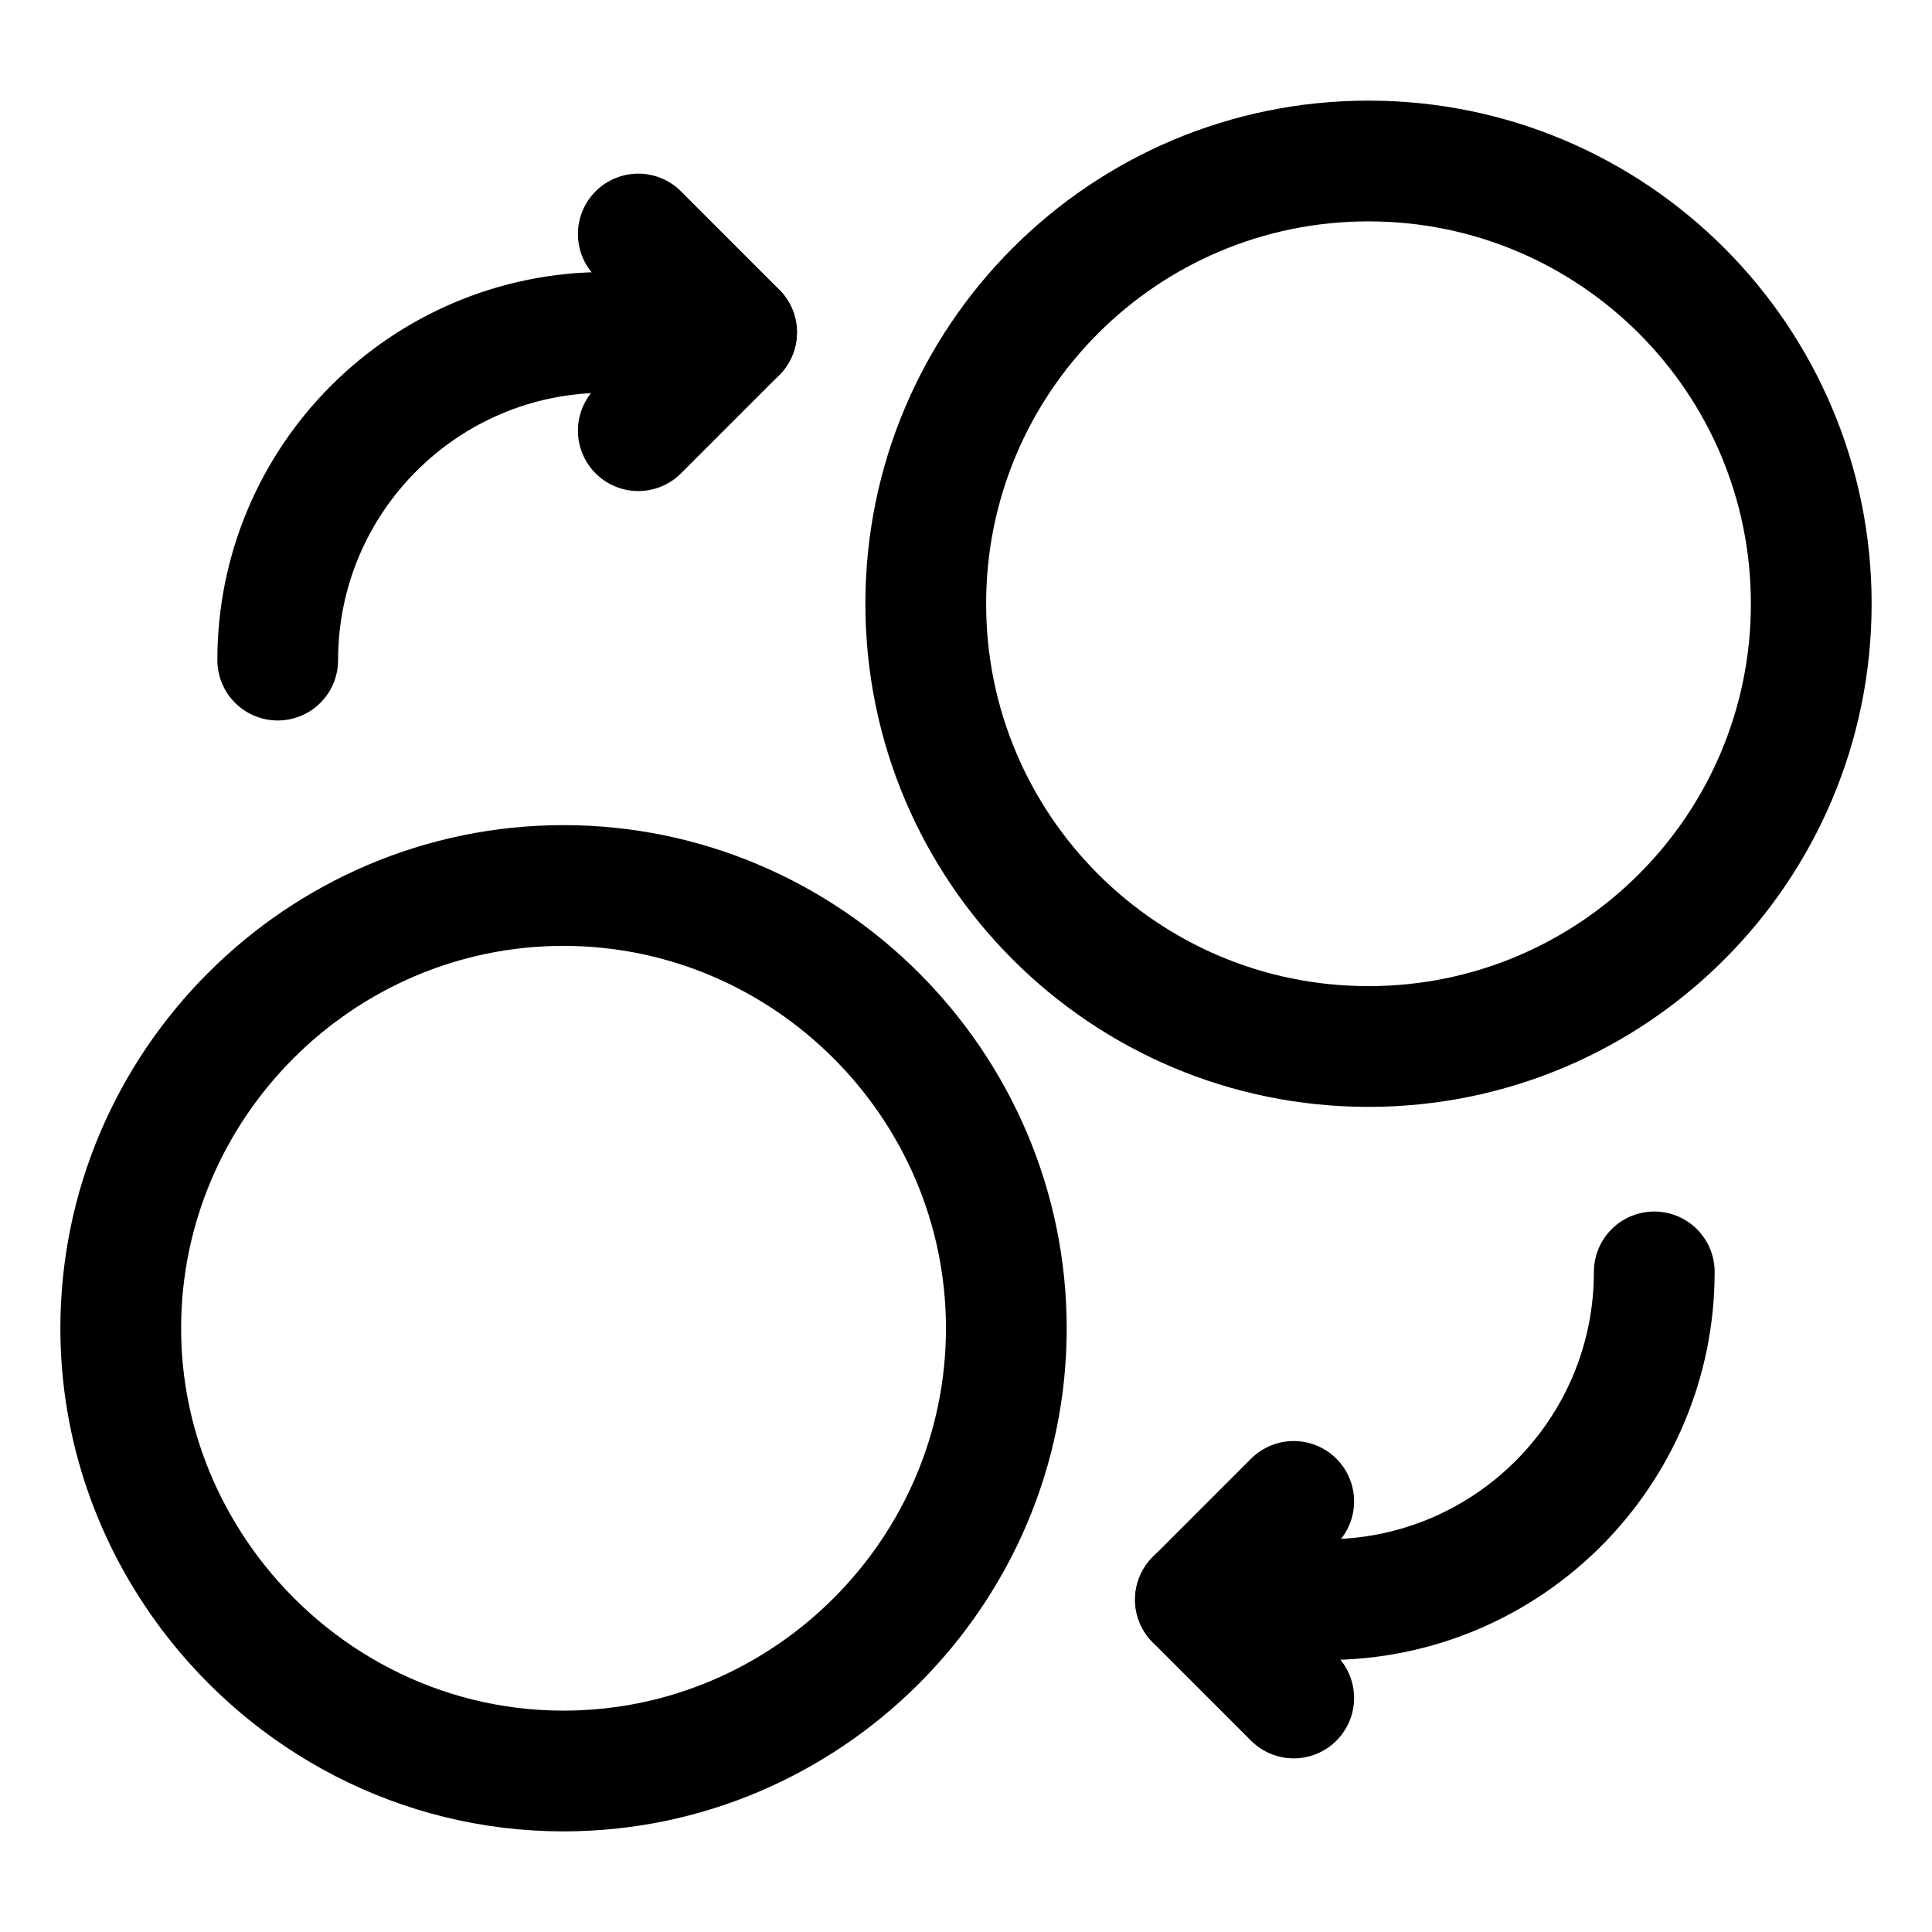 <svg width="24" height="24" viewBox="0 0 24 24" fill="none" xmlns="http://www.w3.org/2000/svg">
<path fill-rule="evenodd" clip-rule="evenodd" d="M7 22C10.025 22 12.501 19.525 12.501 16.501C12.501 13.477 10.025 11 7 11C3.975 11 1.5 13.475 1.5 16.501C1.5 17.735 1.917 18.873 2.609 19.793C3.616 21.129 5.21 22 7 22Z" stroke="currentColor" stroke-width="1.5" stroke-linecap="round" stroke-linejoin="round"/>
<path d="M14.85 19.871H16.479C18.727 19.871 20.55 18.048 20.55 15.8" stroke="currentColor" stroke-width="1.5" stroke-linecap="round" stroke-linejoin="round"/>
<path d="M9.15 4.129H7.521C5.273 4.129 3.45 5.952 3.45 8.2" stroke="currentColor" stroke-width="1.5" stroke-linecap="round" stroke-linejoin="round"/>
<path d="M7.929 2.907L9.15 4.129L7.929 5.35" stroke="currentColor" stroke-width="1.5" stroke-linecap="round" stroke-linejoin="round"/>
<path d="M22.5 7.5C22.5 10.538 20.038 13 17 13C13.962 13 11.5 10.538 11.5 7.5C11.5 4.462 13.962 2 17 2C20.037 2 22.5 4.462 22.5 7.5" stroke="currentColor" stroke-width="1.5" stroke-linecap="round" stroke-linejoin="round"/>
<path d="M16.071 21.093L14.85 19.872L16.071 18.651" stroke="currentColor" stroke-width="1.5" stroke-linecap="round" stroke-linejoin="round"/>
</svg>
